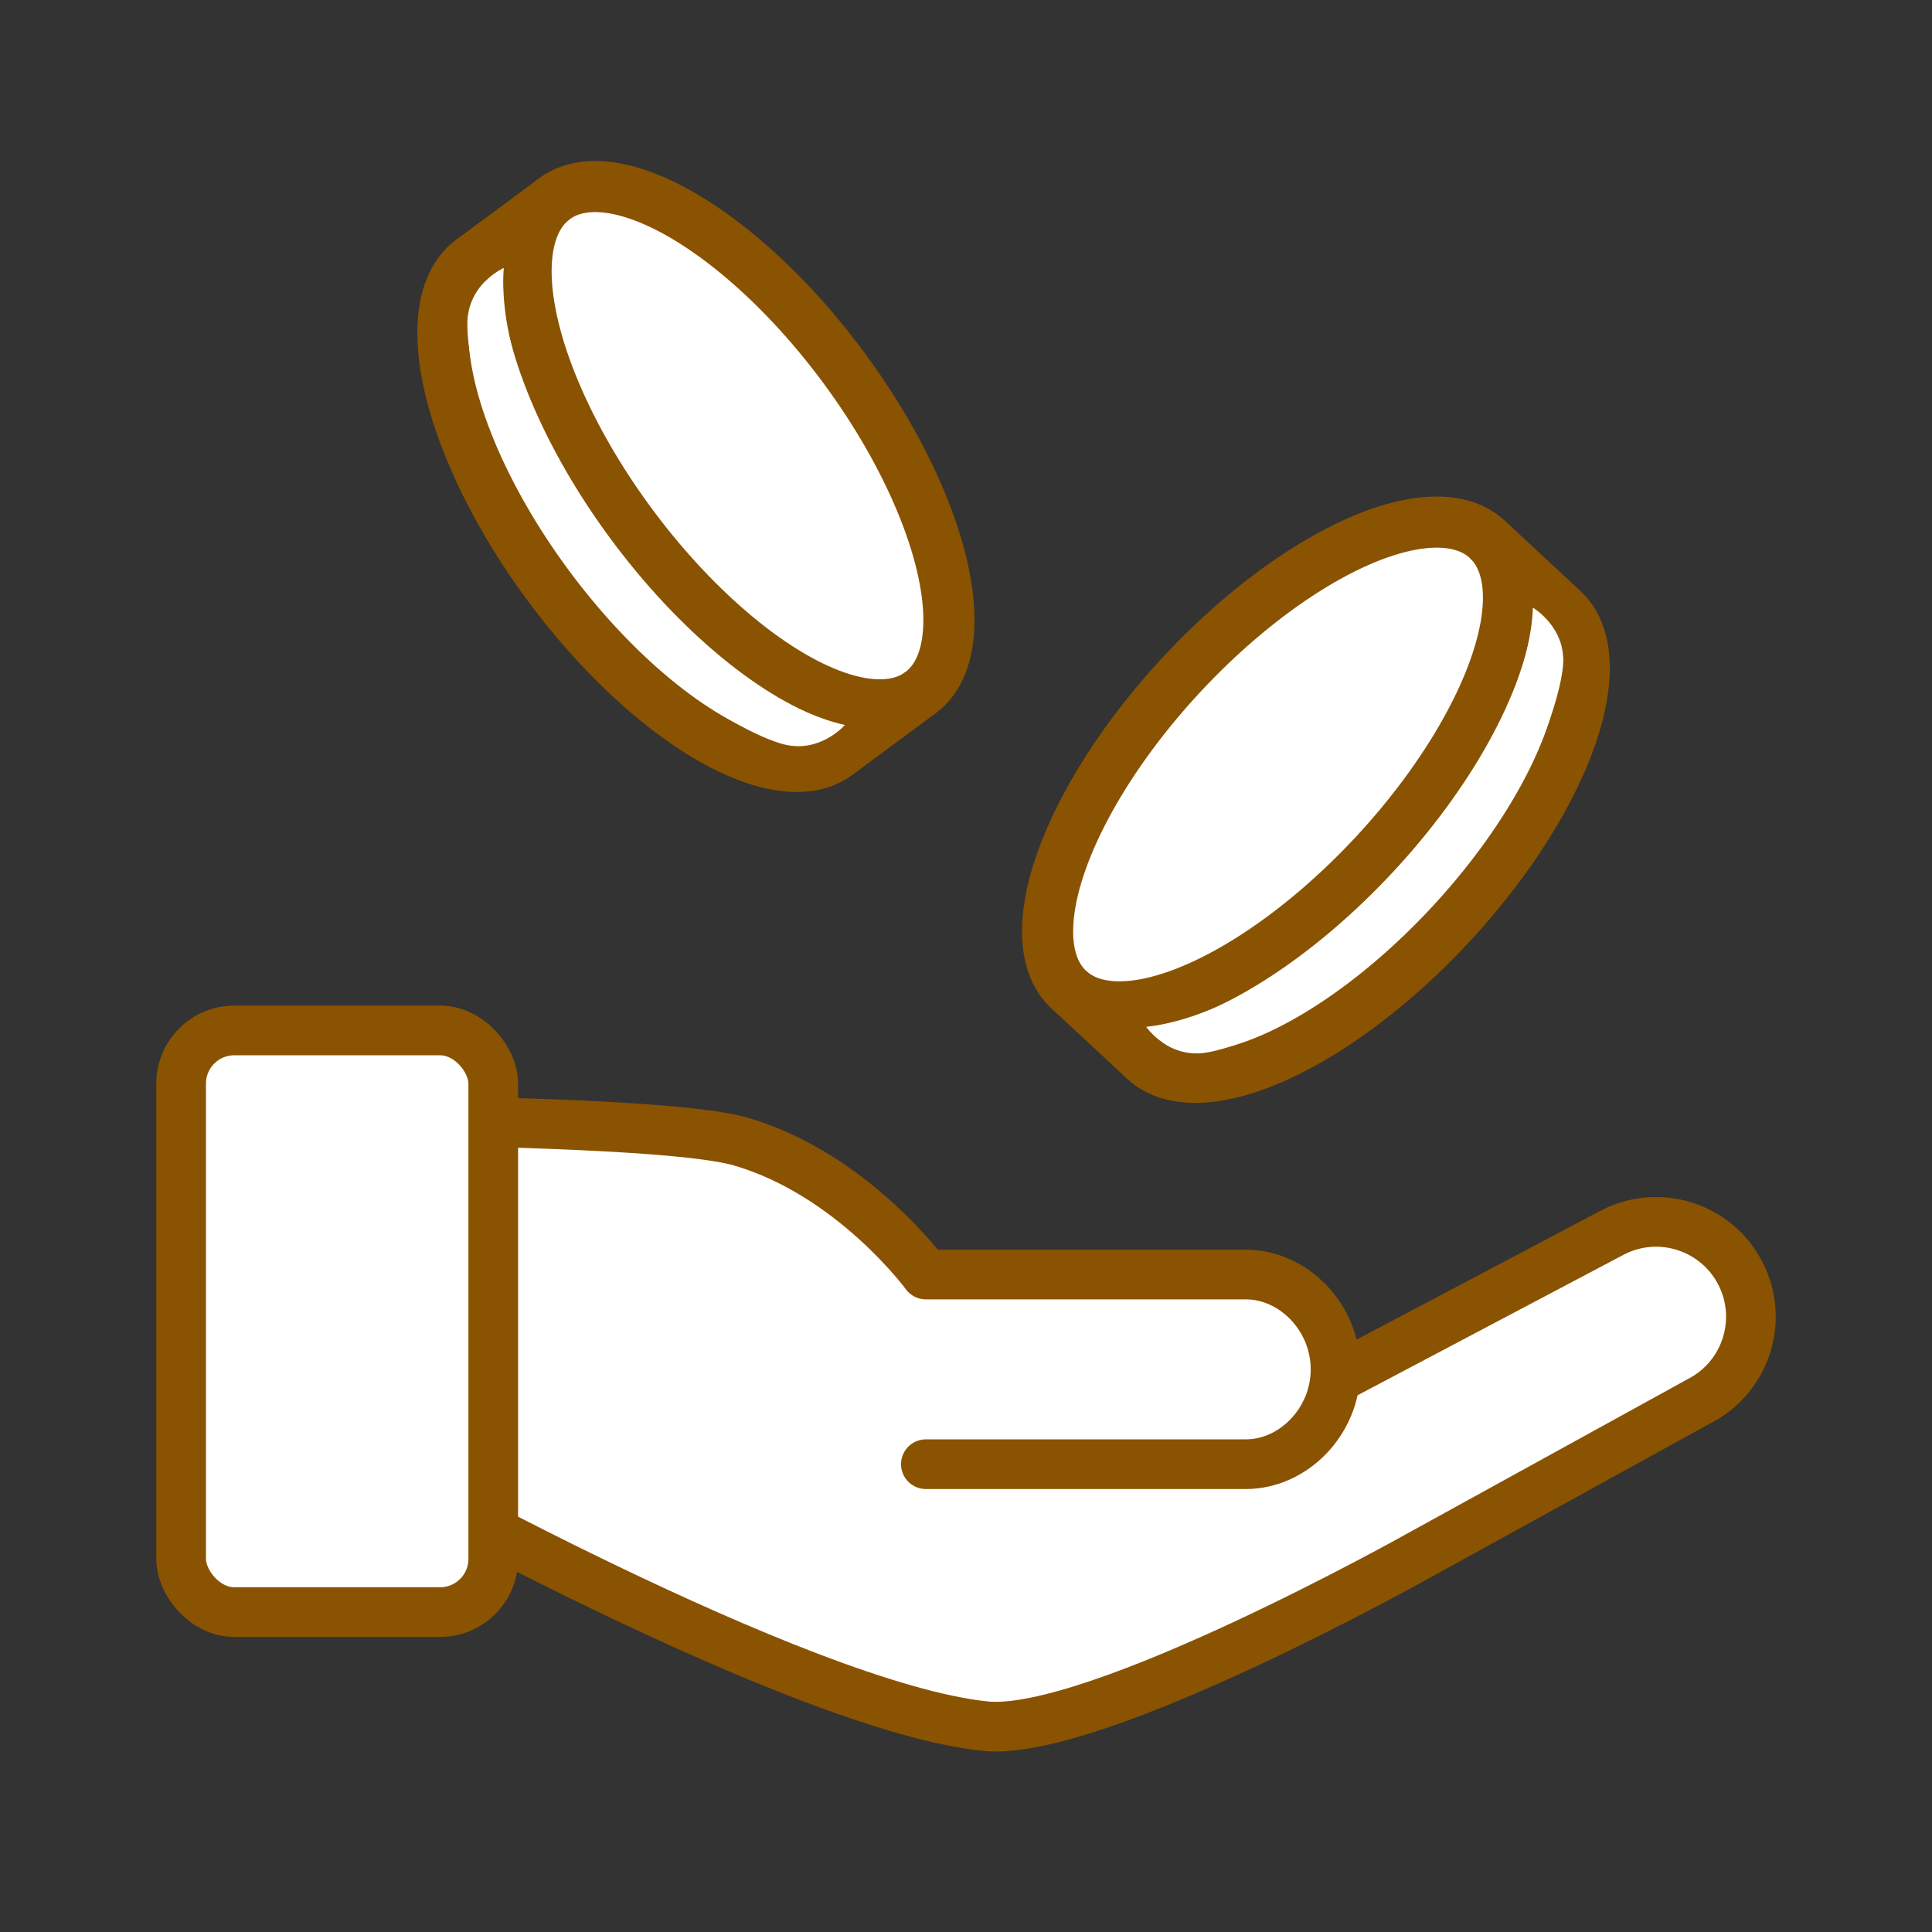 <?xml version='1.0' encoding='UTF-8'?>
<svg xmlns="http://www.w3.org/2000/svg" id="af" data-name="Main argent" viewBox="0 0 453.54 453.54">
  <rect x="0" y="0" width="453.54" height="453.54" fill="#333333" stroke="none"/>
  <defs>
    <style>
      .ag {
        stroke-miterlimit: 10;
        stroke-width: 12px;
      }

      .ag, .ah {
        stroke: #8A5301;
      }

      .ag, .ah, .ai {
        fill: #fff;
      }

      .ah {
        stroke-linecap: round;
        stroke-linejoin: round;
        stroke-width: 11.66px;
      }

      .ai {
        stroke-width: 0px;
      }
    </style>
  </defs>
  <g>
    <path class="ah" d="M217.35,343.72h75.14c11.07,0,21.03-9.96,21.03-22.26s-9.96-22.26-21.03-22.26h-75.14s-17.34-23.69-43.59-31.25c-17.18-4.94-93.51-5.04-93.51-5.04l6.11,80.93s100.86,56.85,144.95,61.38c25.66,2.64,101.99-40.19,101.99-40.19l65.57-36.1c10.95-5.58,15.31-18.98,9.73-29.93h0c-5.58-10.95-18.98-15.31-29.93-9.73l-65.17,34.42"/>
    <rect class="ah" x="42.52" y="241.9" width="73.27" height="136.54" rx="12.48" ry="12.48"/>
  </g>
  <g>
    <ellipse class="ag" cx="153.61" cy="119.08" rx="30.95" ry="72.16" transform="translate(-40.71 114.83) rotate(-36.53)"/>
    <ellipse class="ag" cx="173.13" cy="104.63" rx="30.95" ry="72.16" transform="translate(-28.27 123.61) rotate(-36.53)"/>
    <line class="ag" x1="130.18" y1="46.65" x2="110.66" y2="61.1"/>
    <line class="ag" x1="216.08" y1="162.61" x2="196.56" y2="177.06"/>
    <path class="ai" d="M122.42,88.8s-5.14-13.11-4.16-25.9c0,0-6.99,3.12-8.3,10.49,0,0-1.46,4.8,2.71,20.26l9.75-4.85Z"/>
    <path class="ai" d="M174.78,158.66s11.05,8.74,23.56,11.53c0,0-5.02,5.78-12.45,4.88,0,0-5.01,0-18.59-8.49l7.48-7.91Z"/>
  </g>
  <g>
    <ellipse class="ag" cx="317.81" cy="195.99" rx="72.16" ry="30.95" transform="translate(-42.1 295.4) rotate(-47.1)"/>
    <ellipse class="ag" cx="300.02" cy="179.46" rx="72.16" ry="30.95" transform="translate(-35.67 277.08) rotate(-47.1)"/>
    <line class="ag" x1="250.9" y1="232.32" x2="268.7" y2="248.85"/>
    <line class="ag" x1="349.14" y1="126.6" x2="366.93" y2="143.14"/>
    <path class="ai" d="M293.76,232.21s-11.95,7.46-24.69,8.84c0,0,4.35,6.3,11.83,6.23,0,0,4.98.55,19.42-6.38l-6.55-8.69Z"/>
    <path class="ai" d="M352.84,167.92s6.56-12.46,7.01-25.27c0,0,6.6,3.88,7.08,11.34,0,0,.92,4.93-4.94,19.83l-9.15-5.9Z"/>
  </g>
</svg>
